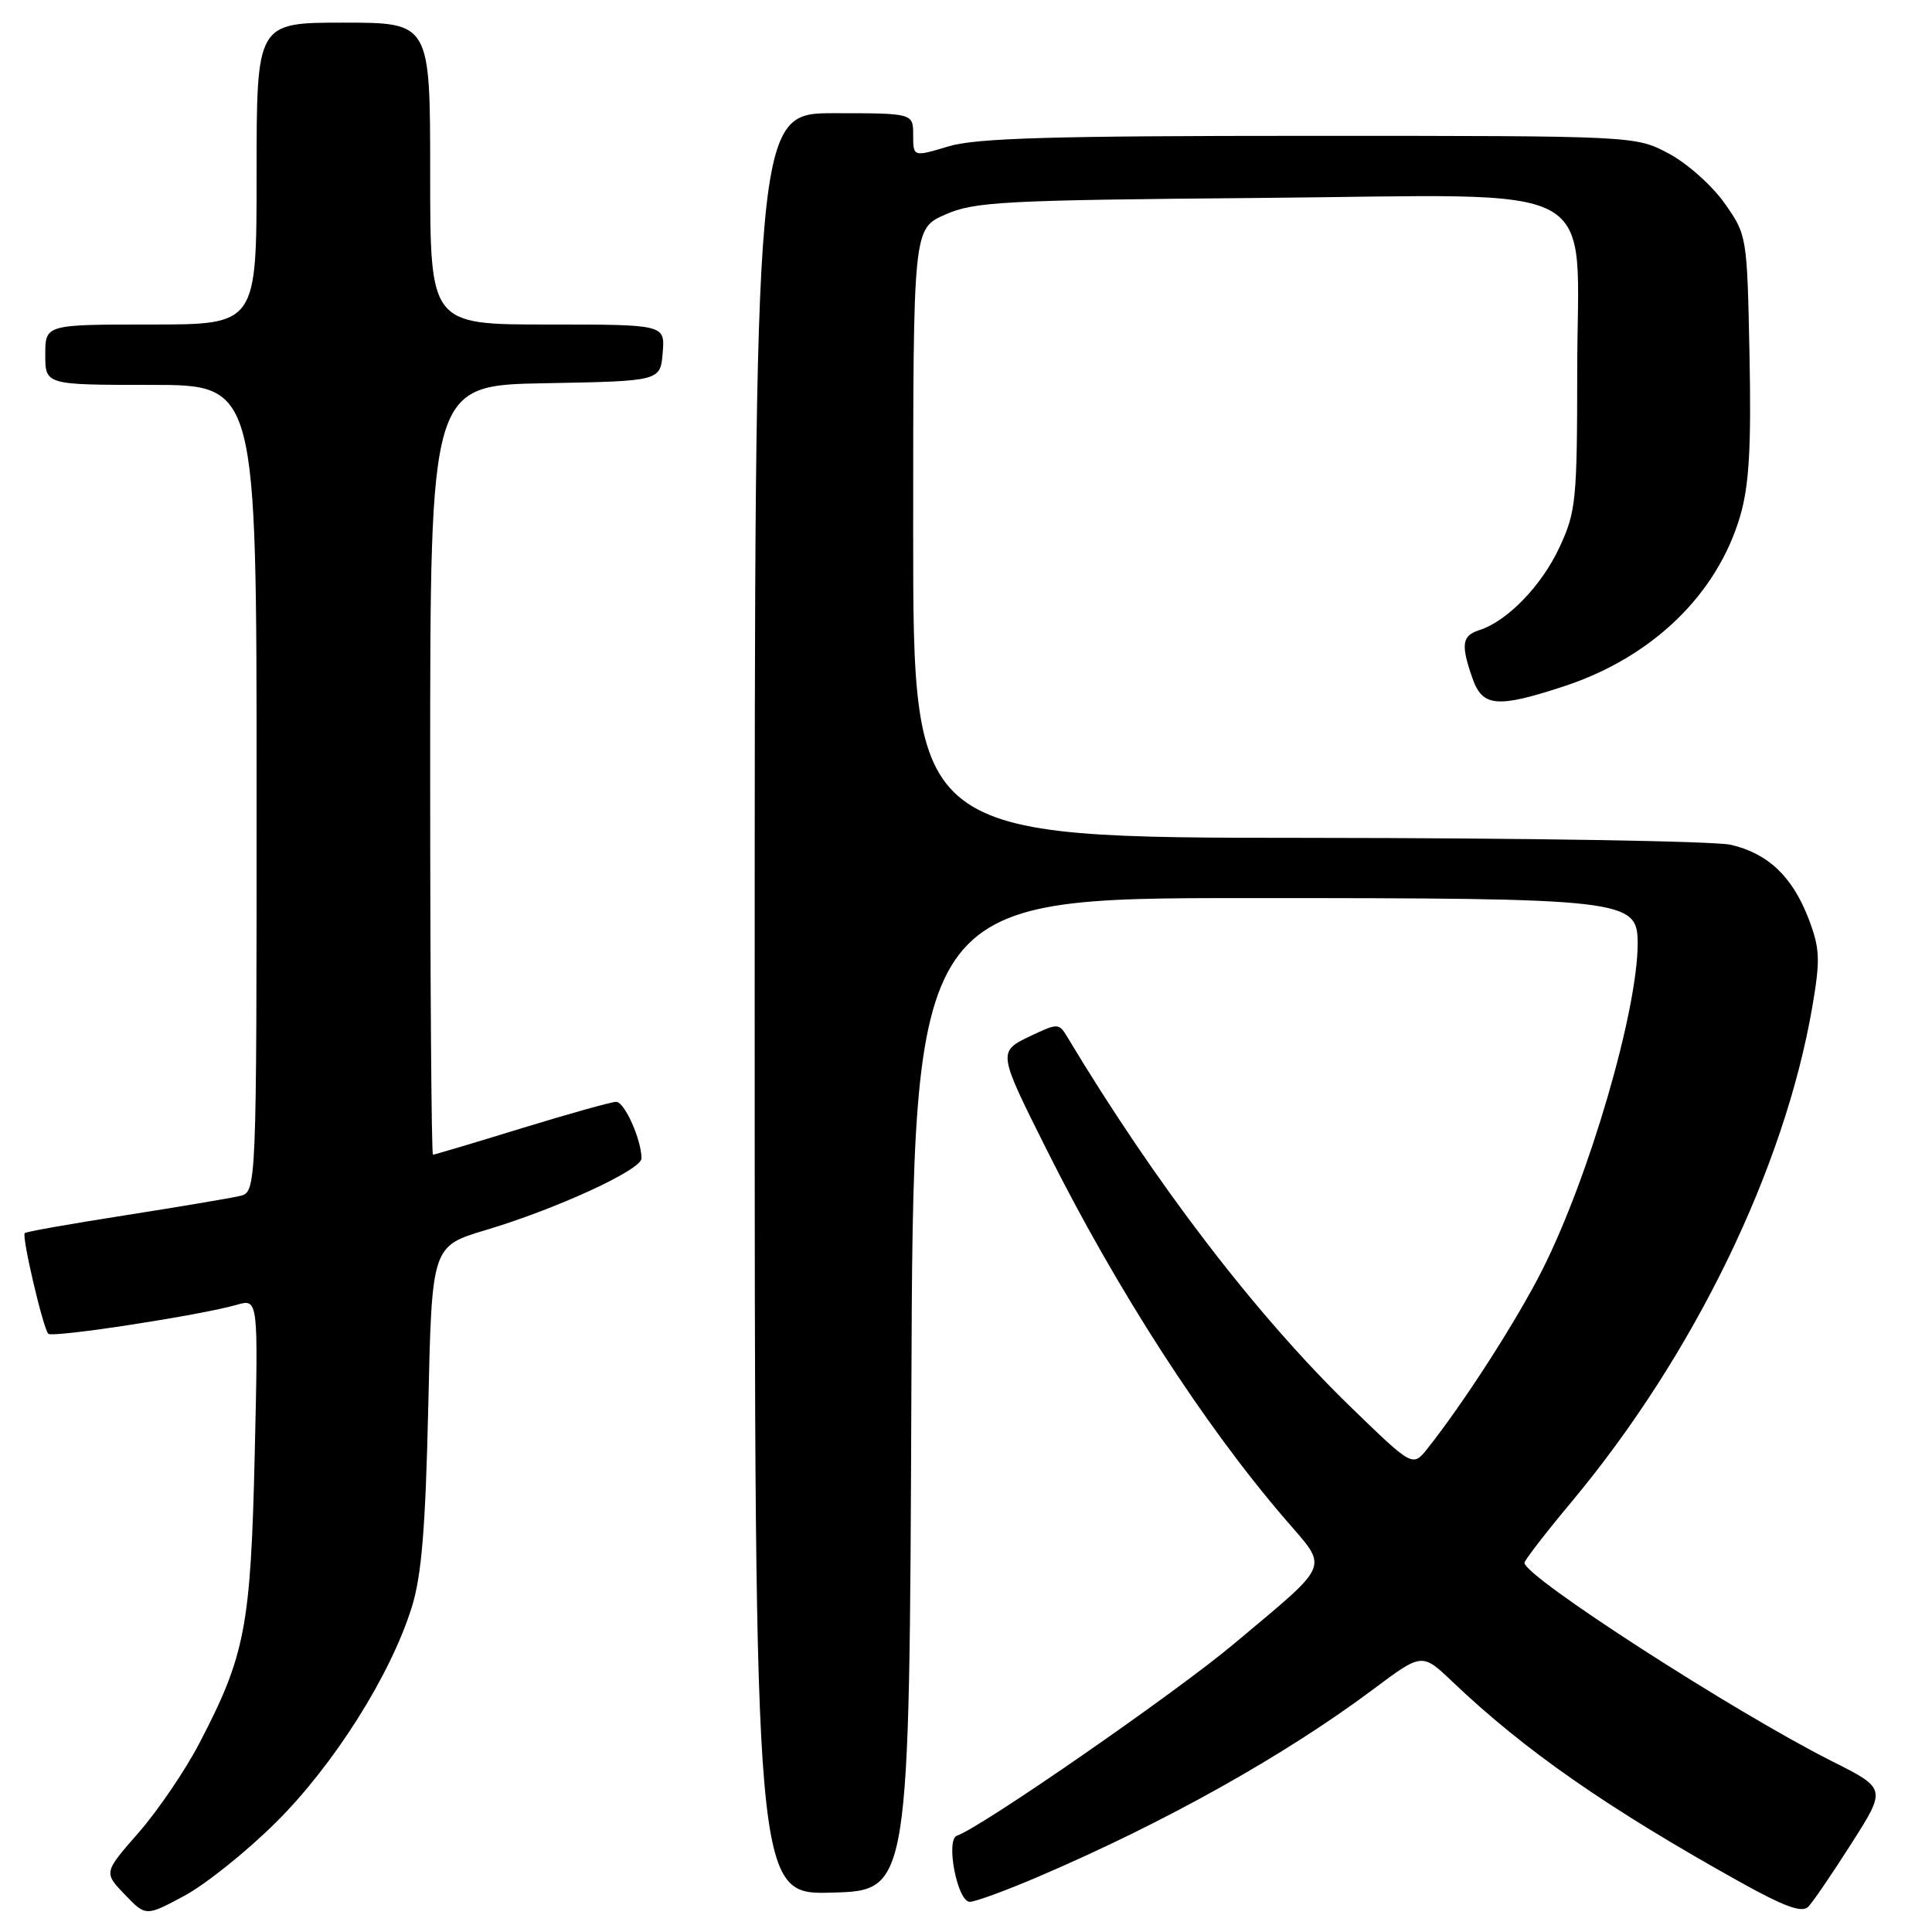 <?xml version="1.0" encoding="UTF-8" standalone="no"?>
<!DOCTYPE svg PUBLIC "-//W3C//DTD SVG 1.1//EN" "http://www.w3.org/Graphics/SVG/1.1/DTD/svg11.dtd" >
<svg xmlns="http://www.w3.org/2000/svg" xmlns:xlink="http://www.w3.org/1999/xlink" version="1.1" viewBox="0 0 256 256">
 <g >
 <path fill="currentColor"
d=" M 36.54 241.50 C 44.23 233.87 51.73 222.01 54.55 213.00 C 55.87 208.79 56.38 202.52 56.75 186.31 C 57.22 165.13 57.22 165.13 64.36 162.99 C 73.77 160.18 85.00 155.01 85.00 153.50 C 85.00 151.02 82.76 146.00 81.65 146.00 C 81.02 146.00 75.38 147.58 69.12 149.50 C 62.86 151.43 57.58 153.00 57.37 153.00 C 57.17 153.00 57.00 130.06 57.00 102.03 C 57.00 51.05 57.00 51.05 72.25 50.78 C 87.50 50.50 87.50 50.50 87.81 46.75 C 88.12 43.00 88.12 43.00 72.56 43.00 C 57.00 43.00 57.00 43.00 57.00 23.00 C 57.00 3.00 57.00 3.00 45.50 3.00 C 34.00 3.00 34.00 3.00 34.00 23.00 C 34.00 43.00 34.00 43.00 20.00 43.00 C 6.00 43.00 6.00 43.00 6.00 47.00 C 6.00 51.00 6.00 51.00 20.00 51.00 C 34.00 51.00 34.00 51.00 34.00 104.48 C 34.00 157.96 34.00 157.96 31.75 158.48 C 30.51 158.77 23.67 159.92 16.55 161.04 C 9.42 162.15 3.45 163.21 3.28 163.39 C 2.85 163.81 5.72 176.05 6.40 176.73 C 6.96 177.29 26.51 174.29 31.35 172.90 C 34.23 172.07 34.23 172.07 33.75 192.79 C 33.22 215.58 32.49 219.36 26.40 231.02 C 24.53 234.61 20.91 239.92 18.37 242.83 C 13.74 248.12 13.74 248.12 16.53 251.03 C 19.32 253.94 19.32 253.94 24.40 251.22 C 27.20 249.72 32.66 245.35 36.54 241.50 Z  M 245.34 244.25 C 249.96 237.00 249.96 237.00 242.76 233.38 C 229.79 226.85 202.00 208.92 202.00 207.08 C 202.00 206.75 204.81 203.11 208.25 198.99 C 224.44 179.58 236.46 154.85 240.15 133.36 C 241.21 127.13 241.15 125.69 239.66 121.77 C 237.52 116.17 234.29 113.09 229.35 111.94 C 227.23 111.45 201.99 111.04 173.25 111.02 C 121.00 111.00 121.00 111.00 121.00 70.65 C 121.00 30.30 121.00 30.30 125.25 28.43 C 129.11 26.72 132.91 26.52 166.75 26.23 C 213.47 25.83 209.00 23.40 208.99 49.20 C 208.98 66.29 208.83 67.83 206.63 72.54 C 204.27 77.62 199.71 82.32 196.01 83.50 C 193.72 84.22 193.55 85.41 195.10 89.85 C 196.43 93.68 198.36 93.85 207.23 90.94 C 218.95 87.09 227.56 78.75 230.60 68.32 C 231.77 64.27 232.06 59.24 231.82 47.09 C 231.50 31.23 231.49 31.15 228.50 26.91 C 226.85 24.57 223.52 21.61 221.09 20.33 C 216.69 18.00 216.69 18.00 173.50 18.00 C 139.34 18.00 129.34 18.29 125.66 19.40 C 121.00 20.80 121.00 20.80 121.00 17.90 C 121.00 15.00 121.00 15.00 110.50 15.00 C 100.00 15.00 100.00 15.00 100.00 133.03 C 100.00 251.07 100.00 251.07 110.25 250.78 C 120.50 250.50 120.50 250.50 120.76 184.75 C 121.01 119.00 121.01 119.00 165.54 119.00 C 215.51 119.00 217.00 119.17 217.00 124.99 C 217.00 133.92 210.58 155.93 204.39 168.21 C 201.03 174.89 193.96 185.89 189.14 191.95 C 187.19 194.40 187.19 194.40 178.99 186.45 C 166.40 174.23 153.11 156.87 141.39 137.35 C 140.32 135.57 140.14 135.57 136.58 137.26 C 132.19 139.35 132.19 139.36 138.66 152.28 C 147.97 170.90 159.48 188.73 170.26 201.26 C 176.08 208.03 176.56 206.85 163.56 217.77 C 155.80 224.29 129.99 242.17 126.81 243.23 C 125.26 243.75 126.85 252.00 128.50 252.00 C 129.23 252.00 133.35 250.49 137.66 248.64 C 154.40 241.47 170.24 232.60 181.96 223.84 C 188.43 219.00 188.43 219.00 192.46 222.84 C 202.04 231.96 212.93 239.54 230.50 249.34 C 236.48 252.67 238.78 253.50 239.61 252.65 C 240.22 252.02 242.80 248.24 245.34 244.25 Z "/>
</g>
</svg>